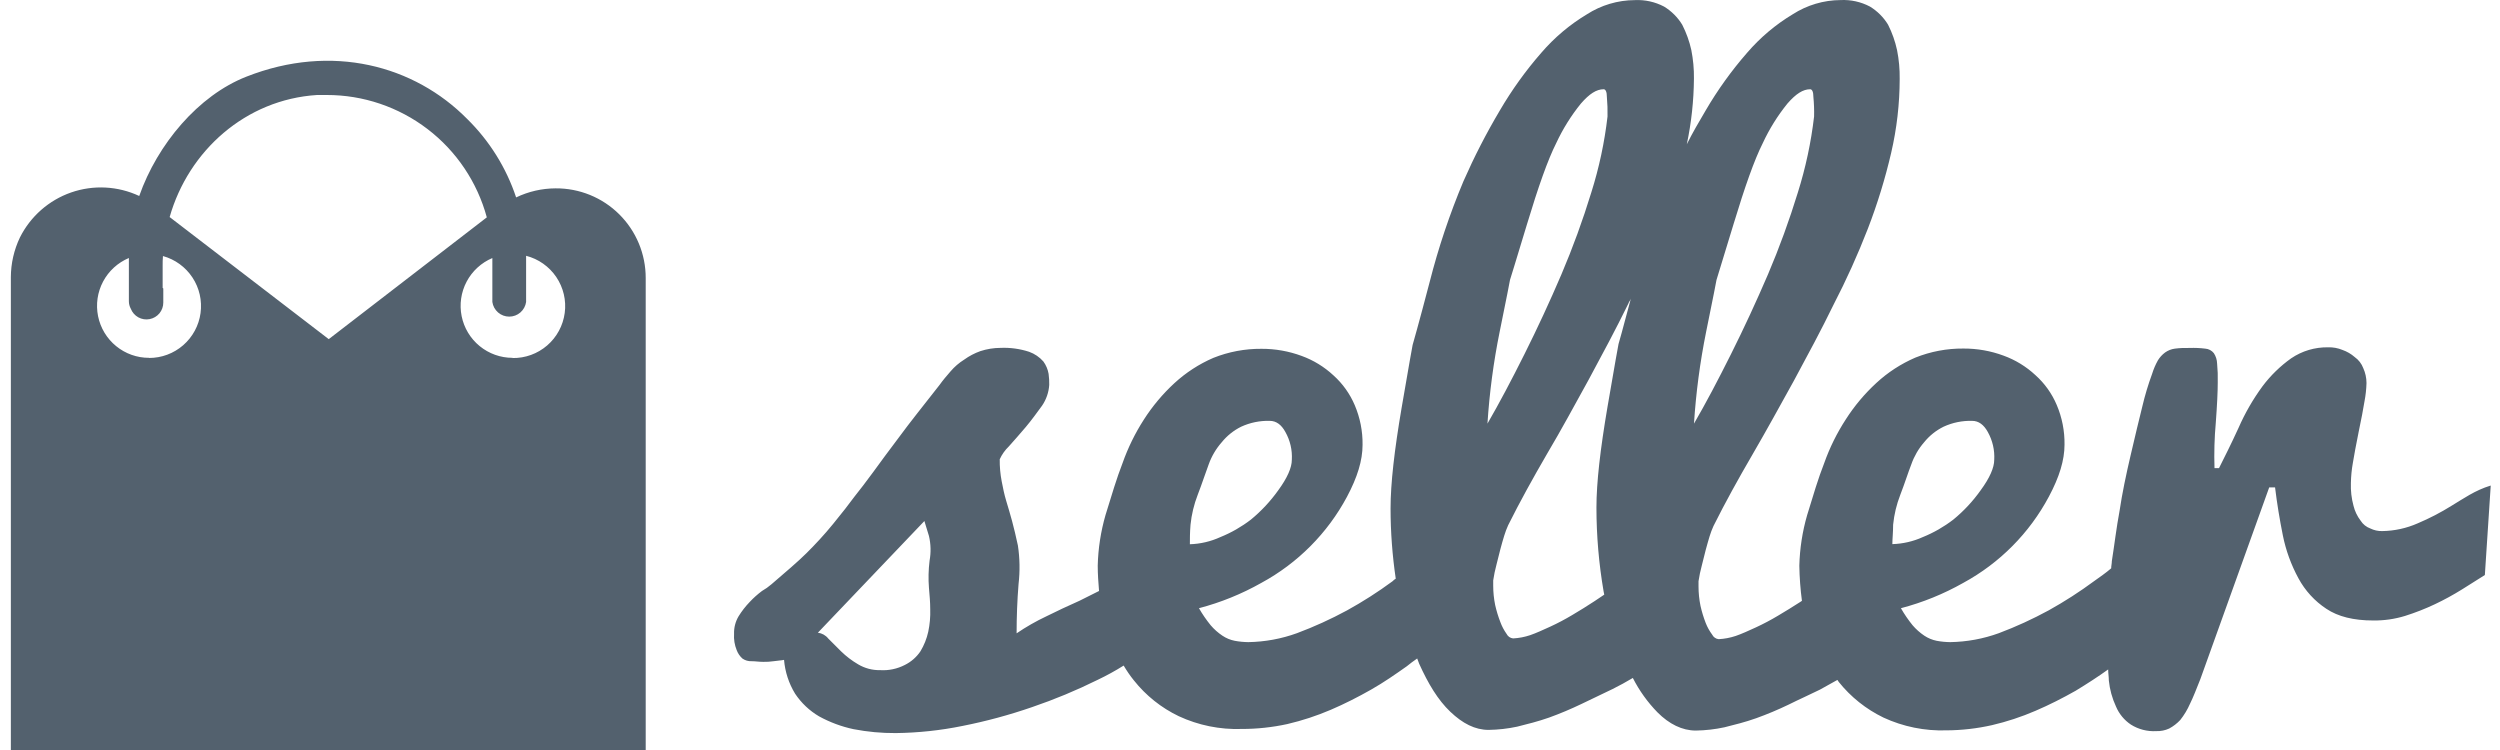 <svg width="120" height="36" viewBox="0 0 120 36" fill="none" xmlns="http://www.w3.org/2000/svg">
<path d="M26.664 9.041C26.009 9.044 25.364 9.193 24.774 9.476C24.3 8.051 23.494 6.759 22.422 5.707C19.898 3.151 15.939 2.06 11.826 3.68C9.519 4.584 7.556 6.922 6.683 9.407C5.657 8.927 4.484 8.866 3.414 9.238C2.345 9.611 1.463 10.386 0.956 11.399C0.673 11.992 0.524 12.641 0.521 13.299V36H30.994V13.342C30.994 12.774 30.883 12.212 30.665 11.688C30.447 11.164 30.128 10.688 29.725 10.288C29.323 9.888 28.845 9.572 28.32 9.358C27.794 9.144 27.231 9.036 26.664 9.041ZM7.153 17.176C6.577 17.177 6.019 16.978 5.573 16.613C5.127 16.249 4.821 15.741 4.707 15.177C4.593 14.612 4.678 14.025 4.947 13.516C5.217 13.007 5.655 12.607 6.186 12.384V14.46C6.186 14.585 6.218 14.708 6.278 14.818C6.346 14.994 6.474 15.14 6.639 15.232C6.804 15.323 6.996 15.354 7.181 15.318C7.366 15.283 7.534 15.184 7.654 15.039C7.774 14.893 7.839 14.71 7.838 14.522V13.847L7.807 13.818V12.757C7.807 12.601 7.807 12.446 7.822 12.29C8.403 12.451 8.906 12.817 9.238 13.321C9.57 13.824 9.708 14.431 9.626 15.029C9.545 15.626 9.249 16.174 8.794 16.57C8.339 16.966 7.756 17.184 7.153 17.182V17.176ZM8.176 10.444L8.143 10.419C9.047 7.239 11.789 4.776 15.219 4.56H15.685C17.433 4.558 19.133 5.133 20.522 6.195C21.91 7.256 22.91 8.746 23.367 10.433L15.78 16.279L8.176 10.444ZM24.6 17.176C24.025 17.176 23.468 16.976 23.023 16.612C22.578 16.248 22.273 15.741 22.159 15.177C22.045 14.613 22.13 14.027 22.398 13.519C22.667 13.01 23.103 12.61 23.633 12.386V14.495C23.661 14.69 23.758 14.868 23.907 14.998C24.055 15.127 24.246 15.198 24.443 15.198C24.64 15.198 24.83 15.127 24.979 14.998C25.128 14.868 25.225 14.69 25.253 14.495V12.47V12.278C25.844 12.429 26.359 12.792 26.701 13.297C27.043 13.803 27.188 14.416 27.107 15.021C27.027 15.626 26.728 16.181 26.266 16.58C25.805 16.979 25.212 17.195 24.602 17.186L24.6 17.176ZM117.674 24.277C117.157 24.6 116.615 24.881 116.054 25.118C115.514 25.357 114.931 25.484 114.34 25.492C114.145 25.496 113.953 25.453 113.778 25.367C113.585 25.298 113.42 25.166 113.311 24.993C113.148 24.781 113.031 24.537 112.968 24.277C112.871 23.922 112.829 23.553 112.843 23.185C112.849 22.861 112.88 22.538 112.937 22.22C112.998 21.845 113.092 21.346 113.217 20.723C113.342 20.132 113.436 19.633 113.497 19.258C113.552 18.97 113.584 18.678 113.592 18.385C113.591 18.138 113.538 17.894 113.436 17.669C113.355 17.456 113.213 17.272 113.027 17.14C112.854 16.988 112.653 16.872 112.436 16.796C112.219 16.706 111.985 16.664 111.751 16.671C111.118 16.66 110.497 16.845 109.974 17.201C109.45 17.574 108.987 18.026 108.601 18.54C108.145 19.162 107.759 19.831 107.45 20.537C107.076 21.355 106.763 21.968 106.513 22.469H106.296C106.272 21.741 106.293 21.012 106.358 20.287C106.421 19.444 106.452 18.79 106.452 18.354C106.46 18.053 106.45 17.751 106.421 17.45C106.416 17.273 106.362 17.1 106.264 16.951C106.214 16.889 106.153 16.837 106.082 16.8C106.012 16.762 105.934 16.74 105.855 16.735C105.607 16.704 105.357 16.693 105.108 16.702C104.868 16.694 104.628 16.705 104.39 16.735C104.221 16.758 104.061 16.822 103.922 16.921C103.785 17.023 103.67 17.15 103.58 17.295C103.464 17.502 103.37 17.722 103.3 17.949C103.113 18.459 102.956 18.979 102.832 19.508C102.676 20.131 102.49 20.91 102.272 21.845C102.053 22.78 101.863 23.686 101.742 24.504C101.584 25.347 101.492 26.157 101.368 26.936C101.368 27.061 101.337 27.155 101.337 27.279C101.087 27.496 100.805 27.688 100.519 27.893C99.823 28.407 99.095 28.876 98.339 29.296C97.567 29.716 96.768 30.083 95.946 30.392C95.197 30.664 94.409 30.809 93.612 30.822C93.393 30.82 93.174 30.799 92.958 30.758C92.746 30.715 92.544 30.631 92.365 30.511C92.156 30.37 91.968 30.203 91.804 30.012C91.596 29.755 91.408 29.481 91.244 29.194C92.29 28.919 93.295 28.511 94.236 27.979C95.984 27.03 97.414 25.589 98.349 23.833C98.848 22.899 99.097 22.089 99.097 21.34C99.106 20.687 98.979 20.039 98.723 19.438C98.492 18.891 98.143 18.402 97.701 18.007C97.26 17.596 96.741 17.278 96.175 17.072C95.557 16.842 94.902 16.727 94.242 16.73C93.452 16.724 92.669 16.872 91.935 17.166C91.248 17.463 90.616 17.873 90.066 18.381C89.504 18.898 89.011 19.485 88.6 20.128C88.172 20.786 87.823 21.492 87.561 22.232C87.278 22.948 87.029 23.79 86.743 24.725C86.514 25.516 86.388 26.334 86.368 27.157C86.377 27.72 86.419 28.282 86.493 28.84C86.462 28.871 86.432 28.871 86.401 28.901C86.058 29.12 85.714 29.337 85.34 29.556C84.997 29.761 84.643 29.948 84.28 30.116C83.939 30.273 83.595 30.429 83.315 30.525C83.05 30.613 82.775 30.666 82.497 30.68C82.43 30.674 82.367 30.65 82.312 30.611C82.257 30.573 82.213 30.522 82.184 30.462C82.056 30.29 81.951 30.101 81.873 29.901C81.77 29.635 81.687 29.362 81.624 29.083C81.561 28.775 81.529 28.461 81.529 28.147V27.897C81.567 27.645 81.618 27.396 81.685 27.151C81.748 26.901 81.81 26.652 81.873 26.402C81.936 26.152 81.998 25.966 82.059 25.748C82.111 25.577 82.174 25.411 82.247 25.249C82.808 24.126 83.431 22.999 84.117 21.821C84.802 20.643 85.456 19.451 86.111 18.266C86.765 17.052 87.422 15.837 88.013 14.62C88.625 13.438 89.173 12.224 89.655 10.983C90.113 9.796 90.488 8.577 90.776 7.337C91.046 6.172 91.184 4.98 91.185 3.785C91.191 3.324 91.15 2.864 91.06 2.412C90.969 1.987 90.824 1.575 90.628 1.187C90.412 0.83 90.112 0.531 89.755 0.314C89.323 0.087 88.839 -0.02 88.352 0.003C87.534 0.007 86.735 0.245 86.047 0.688C85.226 1.181 84.49 1.803 83.865 2.529C83.114 3.389 82.446 4.318 81.871 5.304C81.558 5.834 81.247 6.364 80.967 6.924C81.186 5.889 81.3 4.834 81.309 3.776C81.315 3.316 81.273 2.856 81.184 2.404C81.091 1.982 80.944 1.574 80.748 1.189C80.531 0.832 80.232 0.533 79.875 0.316C79.443 0.089 78.959 -0.018 78.472 0.005C77.654 0.009 76.854 0.247 76.167 0.69C75.346 1.183 74.609 1.805 73.985 2.531C73.234 3.39 72.567 4.319 71.991 5.304C71.34 6.401 70.757 7.536 70.244 8.703C69.586 10.271 69.044 11.886 68.624 13.534C68.095 15.559 67.806 16.557 67.806 16.557C67.806 16.557 67.62 17.555 67.277 19.579C66.933 21.604 66.747 23.195 66.747 24.412C66.748 25.538 66.832 26.663 66.996 27.776C66.939 27.811 66.887 27.853 66.841 27.901C66.144 28.415 65.413 28.882 64.655 29.3C63.881 29.719 63.08 30.084 62.256 30.392C61.507 30.664 60.717 30.809 59.92 30.822C59.701 30.82 59.482 30.799 59.266 30.758C59.054 30.716 58.852 30.632 58.673 30.511C58.464 30.371 58.275 30.203 58.112 30.012C57.903 29.755 57.715 29.481 57.55 29.194C58.596 28.919 59.602 28.511 60.544 27.979C62.289 27.033 63.719 25.596 64.655 23.846C65.154 22.911 65.403 22.101 65.403 21.352C65.412 20.699 65.284 20.052 65.029 19.451C64.797 18.904 64.448 18.415 64.007 18.019C63.565 17.608 63.046 17.29 62.479 17.084C61.861 16.855 61.207 16.74 60.548 16.743C59.758 16.737 58.975 16.885 58.241 17.178C57.553 17.475 56.921 17.886 56.37 18.393C55.809 18.91 55.317 19.497 54.906 20.14C54.485 20.794 54.142 21.494 53.883 22.228C53.603 22.944 53.353 23.786 53.065 24.721C52.837 25.512 52.711 26.329 52.691 27.153C52.691 27.562 52.721 27.971 52.754 28.367L51.817 28.836C51.257 29.085 50.727 29.333 50.228 29.582C49.73 29.817 49.252 30.09 48.797 30.4C48.797 29.621 48.827 28.809 48.891 28.03C48.962 27.418 48.951 26.799 48.86 26.189C48.766 25.754 48.672 25.349 48.578 25.005C48.484 24.662 48.392 24.351 48.298 24.04C48.203 23.729 48.142 23.416 48.081 23.103C48.014 22.754 47.982 22.399 47.987 22.044C48.092 21.814 48.24 21.606 48.422 21.43C48.672 21.148 48.952 20.837 49.24 20.494C49.529 20.15 49.772 19.808 50.02 19.471C50.221 19.176 50.34 18.832 50.363 18.475C50.367 18.298 50.356 18.121 50.333 17.945C50.296 17.731 50.211 17.528 50.083 17.352C49.898 17.141 49.662 16.981 49.398 16.886C48.955 16.742 48.491 16.678 48.026 16.698C47.698 16.699 47.372 16.752 47.06 16.853C46.782 16.952 46.52 17.089 46.281 17.262C46.035 17.415 45.815 17.605 45.627 17.825C45.438 18.041 45.252 18.26 45.097 18.479C44.318 19.475 43.665 20.287 43.164 20.972C42.665 21.627 42.26 22.187 41.917 22.655C41.573 23.124 41.262 23.529 41.013 23.84C40.763 24.183 40.422 24.619 39.99 25.148C39.559 25.678 39.119 26.146 38.712 26.551C38.305 26.956 37.716 27.455 37.029 28.046C36.888 28.168 36.736 28.275 36.575 28.367C36.362 28.526 36.164 28.703 35.984 28.897C35.782 29.106 35.604 29.336 35.452 29.582C35.301 29.837 35.225 30.129 35.235 30.425C35.217 30.691 35.26 30.957 35.36 31.204C35.418 31.361 35.514 31.502 35.64 31.613C35.768 31.701 35.921 31.745 36.076 31.738C36.264 31.738 36.419 31.769 36.638 31.769C36.804 31.773 36.971 31.762 37.135 31.738C37.323 31.707 37.479 31.707 37.634 31.674C37.682 32.249 37.864 32.804 38.164 33.296C38.461 33.742 38.855 34.115 39.317 34.386C39.835 34.67 40.392 34.877 40.97 35C41.638 35.129 42.316 35.192 42.996 35.188C44.075 35.175 45.149 35.06 46.205 34.844C47.337 34.62 48.451 34.318 49.541 33.941C50.618 33.574 51.669 33.137 52.689 32.632C53.118 32.428 53.534 32.199 53.936 31.947C54.082 32.197 54.247 32.437 54.429 32.662C55.007 33.389 55.742 33.975 56.578 34.376C57.524 34.816 58.559 35.026 59.601 34.99C60.338 34.991 61.072 34.912 61.792 34.755C62.506 34.588 63.205 34.358 63.88 34.069C64.534 33.789 65.189 33.456 65.812 33.102C66.436 32.748 66.996 32.355 67.526 31.981C67.682 31.857 67.839 31.732 68.025 31.607C68.056 31.701 68.089 31.762 68.119 31.857C68.555 32.822 69.023 33.601 69.614 34.163C70.205 34.726 70.799 35.035 71.455 35.035C71.916 35.028 72.376 34.976 72.827 34.879C73.326 34.755 73.825 34.63 74.355 34.444C74.885 34.252 75.405 34.033 75.913 33.789C76.412 33.54 76.909 33.321 77.409 33.071C77.721 32.916 78.063 32.73 78.376 32.542C78.684 33.149 79.084 33.706 79.56 34.194C80.12 34.755 80.744 35.067 81.401 35.067C81.862 35.06 82.322 35.007 82.773 34.91C83.27 34.785 83.769 34.663 84.299 34.474C84.829 34.283 85.349 34.065 85.857 33.82C86.356 33.57 86.855 33.352 87.354 33.104L88.195 32.636C88.227 32.666 88.227 32.697 88.258 32.73C88.837 33.455 89.572 34.04 90.407 34.444C91.354 34.882 92.39 35.092 93.432 35.057C94.166 35.053 94.897 34.969 95.612 34.808C96.328 34.641 97.026 34.411 97.701 34.12C98.355 33.84 99.012 33.507 99.633 33.155C100.196 32.812 100.725 32.47 101.192 32.133C101.192 32.321 101.224 32.476 101.224 32.662C101.267 33.094 101.383 33.516 101.566 33.91C101.714 34.264 101.964 34.568 102.284 34.781C102.646 35.009 103.071 35.118 103.499 35.094C103.713 35.101 103.927 35.059 104.122 34.969C104.32 34.863 104.499 34.724 104.652 34.56C104.841 34.322 104.998 34.06 105.12 33.781C105.276 33.468 105.431 33.063 105.617 32.597L108.922 23.394H109.203C109.297 24.173 109.421 24.921 109.577 25.701C109.722 26.42 109.974 27.113 110.325 27.758C110.644 28.349 111.104 28.853 111.665 29.222C112.225 29.597 112.975 29.784 113.915 29.783C114.432 29.79 114.948 29.716 115.442 29.564C115.932 29.41 116.41 29.223 116.874 29.003C117.324 28.79 117.761 28.551 118.183 28.288C118.592 28.038 118.962 27.789 119.273 27.601L119.555 23.306C118.796 23.535 118.238 23.94 117.674 24.277ZM44.555 30.329C44.482 30.659 44.355 30.974 44.181 31.263C43.992 31.543 43.734 31.768 43.432 31.918C43.067 32.106 42.658 32.192 42.248 32.167C41.876 32.175 41.509 32.078 41.189 31.887C40.891 31.713 40.617 31.504 40.37 31.263L39.757 30.65C39.634 30.495 39.455 30.394 39.258 30.37L44.371 25.009C44.434 25.195 44.496 25.445 44.59 25.727C44.681 26.116 44.691 26.519 44.62 26.911C44.566 27.345 44.555 27.784 44.59 28.22C44.62 28.562 44.651 28.905 44.651 29.243C44.663 29.607 44.631 29.972 44.555 30.329ZM57.145 25.185C57.195 24.695 57.311 24.213 57.489 23.754C57.707 23.193 57.863 22.694 58.018 22.289C58.157 21.9 58.369 21.54 58.642 21.23C58.896 20.916 59.215 20.66 59.577 20.481C60.007 20.284 60.476 20.188 60.949 20.201C61.26 20.201 61.509 20.389 61.696 20.731C61.927 21.139 62.035 21.604 62.008 22.072C62.008 22.445 61.789 22.944 61.354 23.537C60.981 24.06 60.541 24.532 60.045 24.94C59.597 25.285 59.103 25.568 58.579 25.78C58.118 25.991 57.62 26.108 57.114 26.124C57.114 25.872 57.114 25.559 57.145 25.185ZM71.983 15.929C72.324 14.278 72.48 13.436 72.48 13.436C72.48 13.436 72.762 12.532 73.298 10.755C73.834 8.977 74.294 7.67 74.699 6.869C75.015 6.189 75.413 5.551 75.885 4.969C76.294 4.5 76.631 4.284 76.975 4.284C77.069 4.284 77.13 4.408 77.13 4.656C77.158 4.967 77.168 5.28 77.161 5.592C77.018 6.83 76.757 8.051 76.382 9.239C75.974 10.572 75.496 11.883 74.95 13.166C74.39 14.475 73.798 15.752 73.175 16.998C72.551 18.246 71.958 19.369 71.398 20.334C71.493 18.854 71.688 17.382 71.983 15.929ZM75.472 29.519C75.129 29.724 74.775 29.912 74.412 30.079C74.071 30.235 73.727 30.392 73.447 30.488C73.183 30.577 72.907 30.63 72.629 30.644C72.563 30.637 72.499 30.614 72.444 30.576C72.39 30.538 72.346 30.487 72.316 30.427C72.192 30.252 72.091 30.062 72.017 29.86C71.914 29.594 71.831 29.321 71.768 29.042C71.705 28.735 71.674 28.422 71.674 28.108V27.858C71.711 27.606 71.763 27.356 71.829 27.11L72.017 26.363C72.079 26.114 72.142 25.925 72.204 25.709C72.256 25.539 72.319 25.372 72.392 25.21C72.952 24.087 73.576 22.96 74.261 21.78C74.946 20.628 75.6 19.412 76.255 18.227C76.909 17.013 77.564 15.796 78.157 14.581C78.188 14.487 78.251 14.426 78.282 14.332C77.907 15.763 77.689 16.514 77.689 16.514C77.689 16.514 77.502 17.51 77.159 19.536C76.815 21.563 76.629 23.152 76.629 24.367C76.63 25.715 76.745 27.06 76.973 28.388C76.98 28.44 76.99 28.492 77.004 28.543C76.848 28.637 76.693 28.762 76.537 28.856C76.19 29.081 75.846 29.3 75.472 29.519ZM81.894 15.929C82.235 14.278 82.392 13.436 82.392 13.436C82.392 13.436 82.673 12.532 83.211 10.755C83.749 8.977 84.209 7.67 84.614 6.869C84.929 6.189 85.327 5.551 85.798 4.969C86.207 4.5 86.546 4.284 86.888 4.284C86.982 4.284 87.043 4.408 87.043 4.656C87.073 4.967 87.084 5.28 87.076 5.592C86.932 6.83 86.671 8.051 86.297 9.239C85.888 10.572 85.411 11.883 84.865 13.166C84.303 14.475 83.711 15.752 83.088 16.998C82.464 18.246 81.873 19.369 81.311 20.334C81.406 18.854 81.601 17.383 81.894 15.929ZM90.87 25.185C90.919 24.695 91.034 24.213 91.213 23.754C91.43 23.193 91.585 22.694 91.743 22.289C91.879 21.901 92.087 21.541 92.357 21.23C92.611 20.915 92.93 20.66 93.293 20.481C93.722 20.284 94.191 20.188 94.663 20.201C94.976 20.201 95.224 20.389 95.412 20.731C95.642 21.139 95.75 21.605 95.723 22.072C95.723 22.445 95.506 22.944 95.069 23.537C94.697 24.061 94.257 24.533 93.76 24.94C93.312 25.285 92.819 25.568 92.295 25.78C91.835 25.988 91.338 26.103 90.833 26.118C90.833 25.872 90.87 25.559 90.87 25.185Z" fill="#53616E"/>
</svg>
